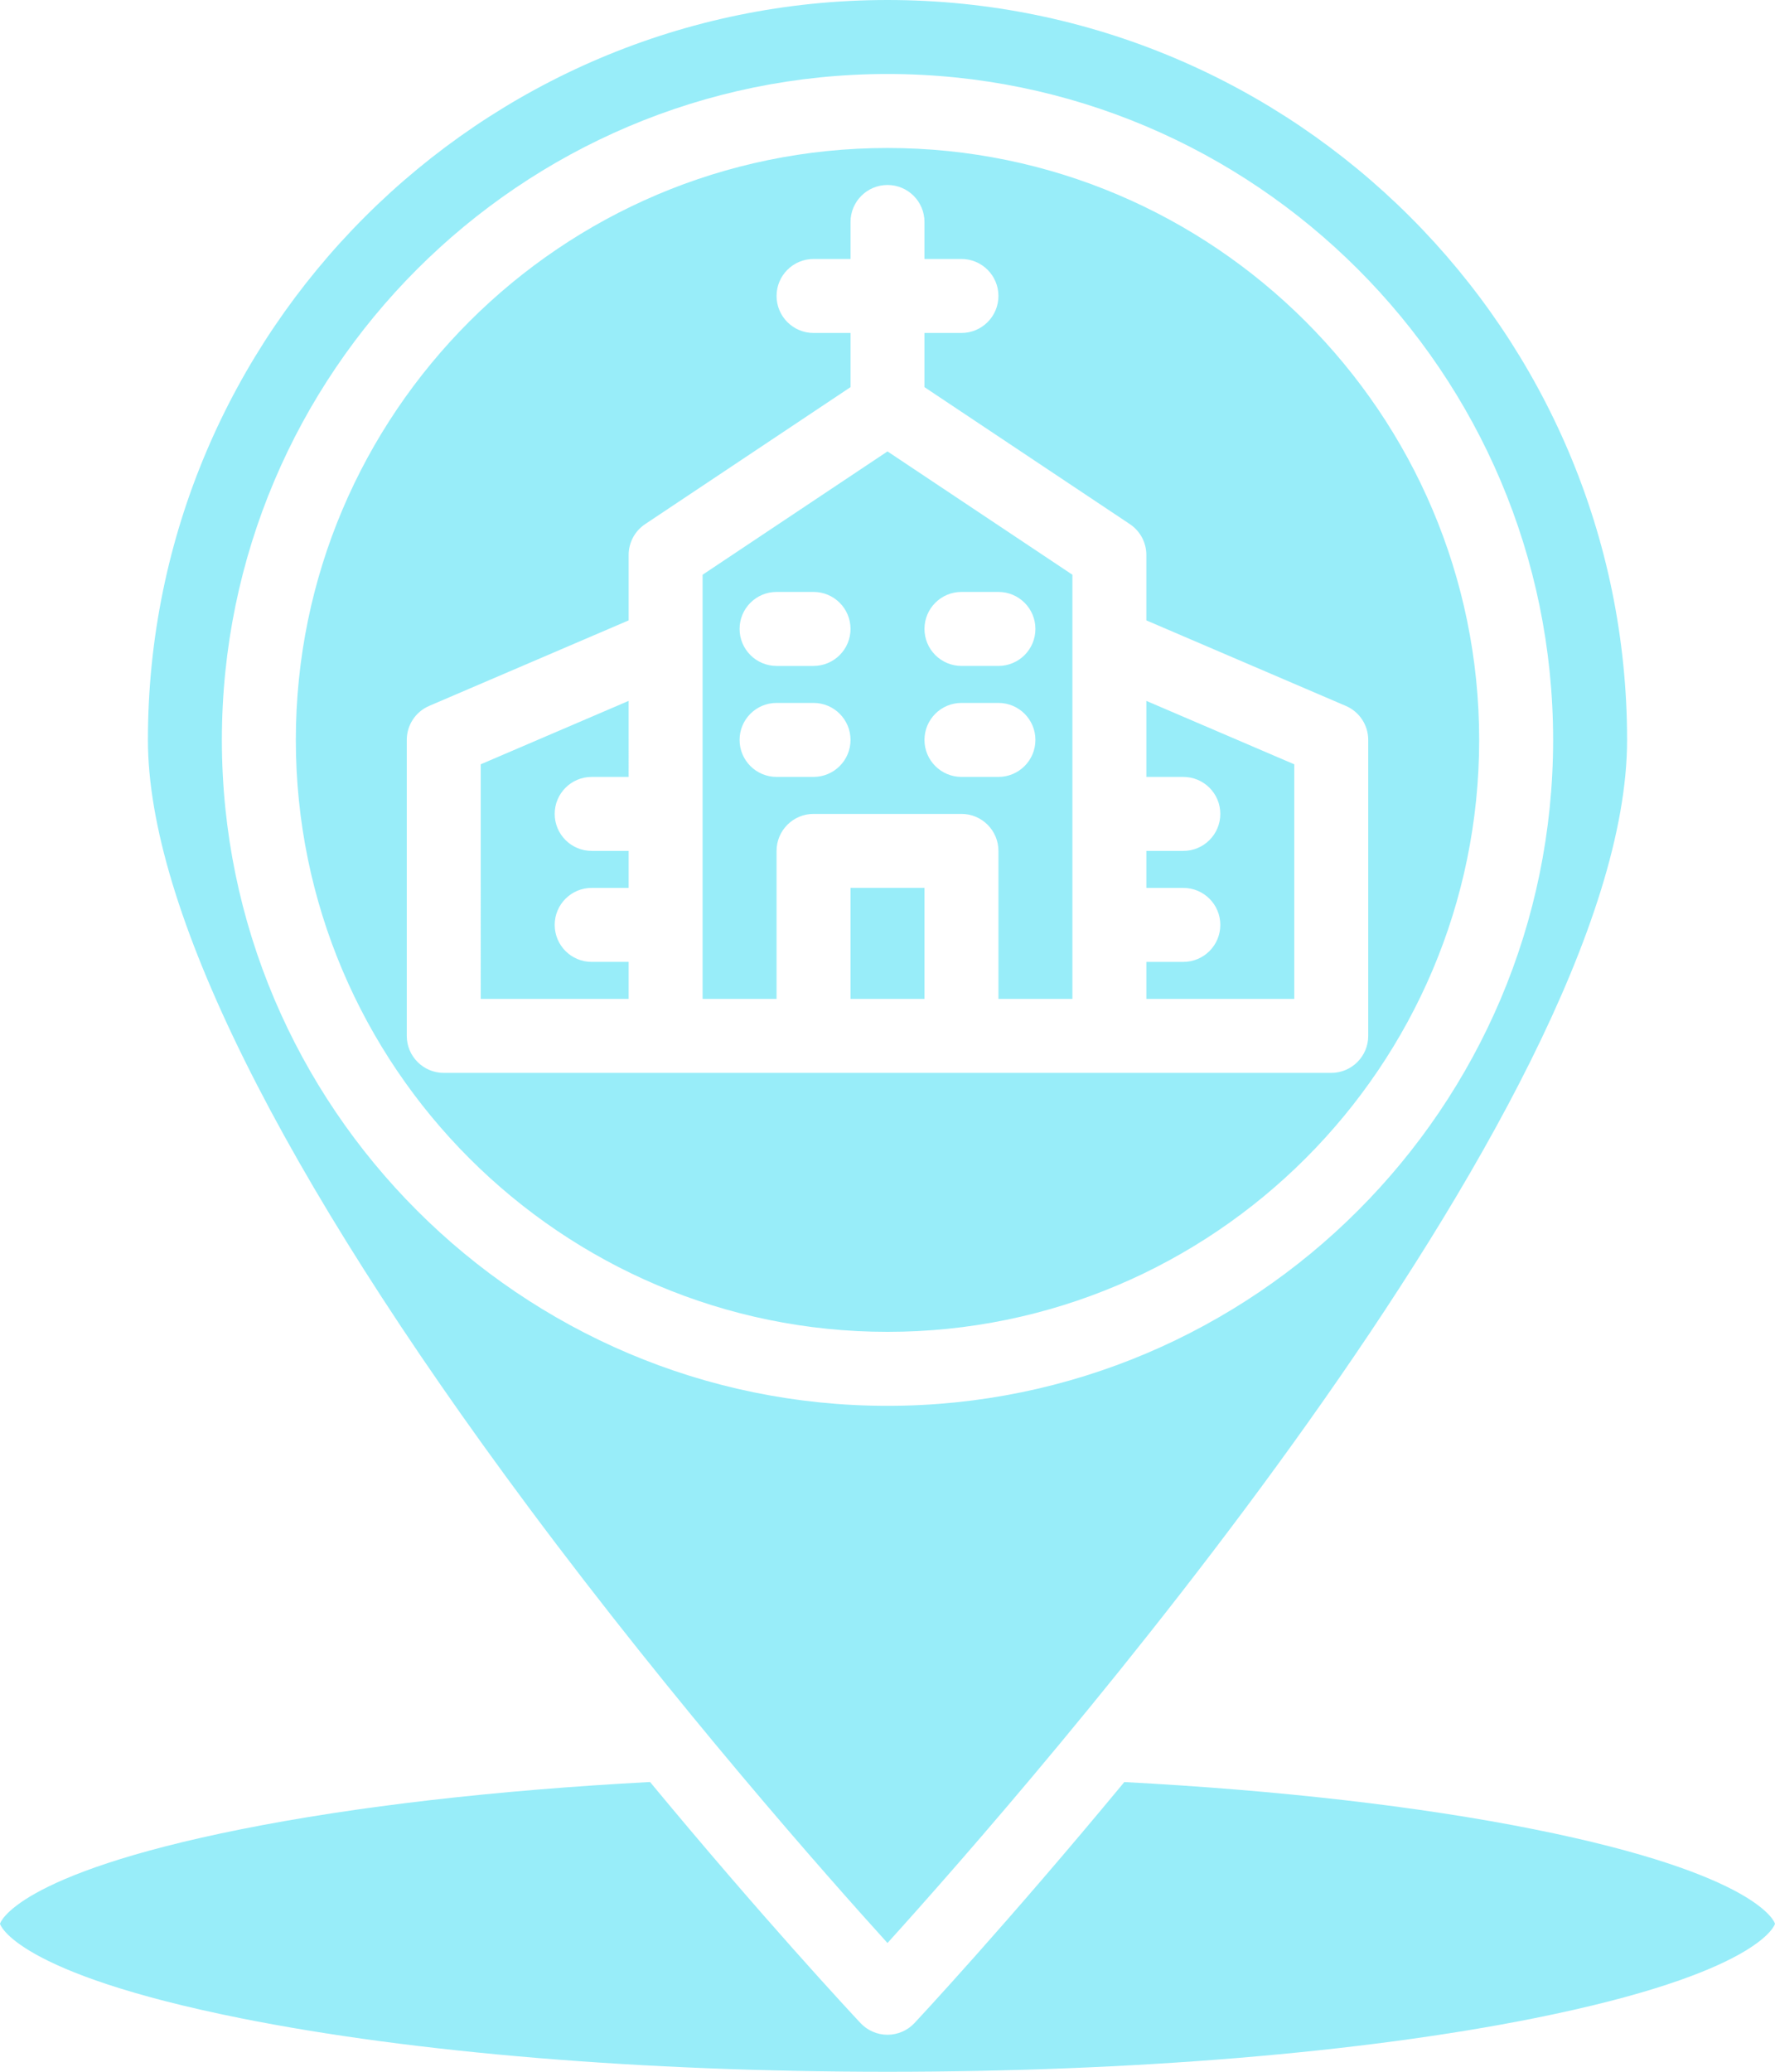 <?xml version="1.0" encoding="UTF-8" standalone="no"?><svg xmlns="http://www.w3.org/2000/svg" xmlns:xlink="http://www.w3.org/1999/xlink" fill="#000000" height="448" preserveAspectRatio="xMidYMid meet" version="1" viewBox="64.0 32.0 384.0 448.0" width="384" zoomAndPan="magnify"><linearGradient gradientUnits="userSpaceOnUse" id="a" x1="87.301" x2="424.699" xlink:actuate="onLoad" xlink:show="other" xlink:type="simple" y1="471.928" y2="134.53"><stop offset="0" stop-color="#98edf9"/><stop offset="0.533" stop-color="#98edf9"/><stop offset="1" stop-color="#98edf9"/></linearGradient><path d="M280,216v32h16v-91.719l-40-26.666l-40,26.666V248h16v-32c0-4.418,3.582-8,8-8h32 C276.418,208,280,211.582,280,216z M240,200h-8c-4.418,0-8-3.582-8-8s3.582-8,8-8h8c4.418,0,8,3.582,8,8S244.418,200,240,200z M240,176h-8c-4.418,0-8-3.582-8-8s3.582-8,8-8h8c4.418,0,8,3.582,8,8S244.418,176,240,176z M272,160h8c4.418,0,8,3.582,8,8 s-3.582,8-8,8h-8c-4.418,0-8-3.582-8-8S267.582,160,272,160z M264,192c0-4.418,3.582-8,8-8h8c4.418,0,8,3.582,8,8s-3.582,8-8,8h-8 C267.582,200,264,196.418,264,192z M248,224h16v24h-16V224z M344,248h-32v-8h8c4.418,0,8-3.582,8-8s-3.582-8-8-8h-8v-8h8 c4.418,0,8-3.582,8-8s-3.582-8-8-8h-8v-16.439l32,13.714V248z M168,197.275l32-13.714V200h-8c-4.418,0-8,3.582-8,8s3.582,8,8,8h8v8 h-8c-4.418,0-8,3.582-8,8s3.582,8,8,8h8v8h-32V197.275z M384,192c0-70.579-57.421-128-128-128s-128,57.421-128,128 s57.421,128,128,128S384,262.579,384,192z M216,264h-8h-48c-4.418,0-8-3.582-8-8v-64c0-3.2,1.907-6.093,4.849-7.354L200,166.153V152 c0-2.675,1.337-5.173,3.562-6.656L248,115.719V104h-8c-4.418,0-8-3.582-8-8s3.582-8,8-8h8v-8c0-4.418,3.582-8,8-8s8,3.582,8,8v8h8 c4.418,0,8,3.582,8,8s-3.582,8-8,8h-8v11.719l44.438,29.625c2.226,1.483,3.562,3.981,3.562,6.656v14.153l43.151,18.493 C358.093,185.907,360,188.8,360,192v64c0,4.418-3.582,8-8,8h-48h-8h-24h-32H216z M255.996,452.16 C285.432,419.652,416,270.98,416,192c0-88.225-71.775-160-160-160S96,103.775,96,192c0,36.182,28.469,93.549,82.329,165.898 C210.507,401.123,243.042,437.872,255.996,452.16z M112,192c0-79.402,64.598-144,144-144s144,64.598,144,144s-64.598,144-144,144 S112,271.402,112,192z M448,448c0,0.1-3.063,10.623-52.147,20.439C358.578,475.895,308.911,480,256,480 s-102.578-4.105-139.853-11.561C67.063,458.623,64,448.1,64,448s3.063-10.623,52.147-20.439 c24.877-4.976,55.285-8.453,88.483-10.219c24.403,29.472,43.268,49.714,45.532,52.13c1.513,1.613,3.626,2.528,5.837,2.528 s4.324-0.915,5.837-2.528c0.287-0.306,19.829-21.216,45.396-52.118c33.248,1.76,63.714,5.226,88.619,10.207 C444.937,437.377,448,447.9,448,448z" fill="url(#a)"/></svg>